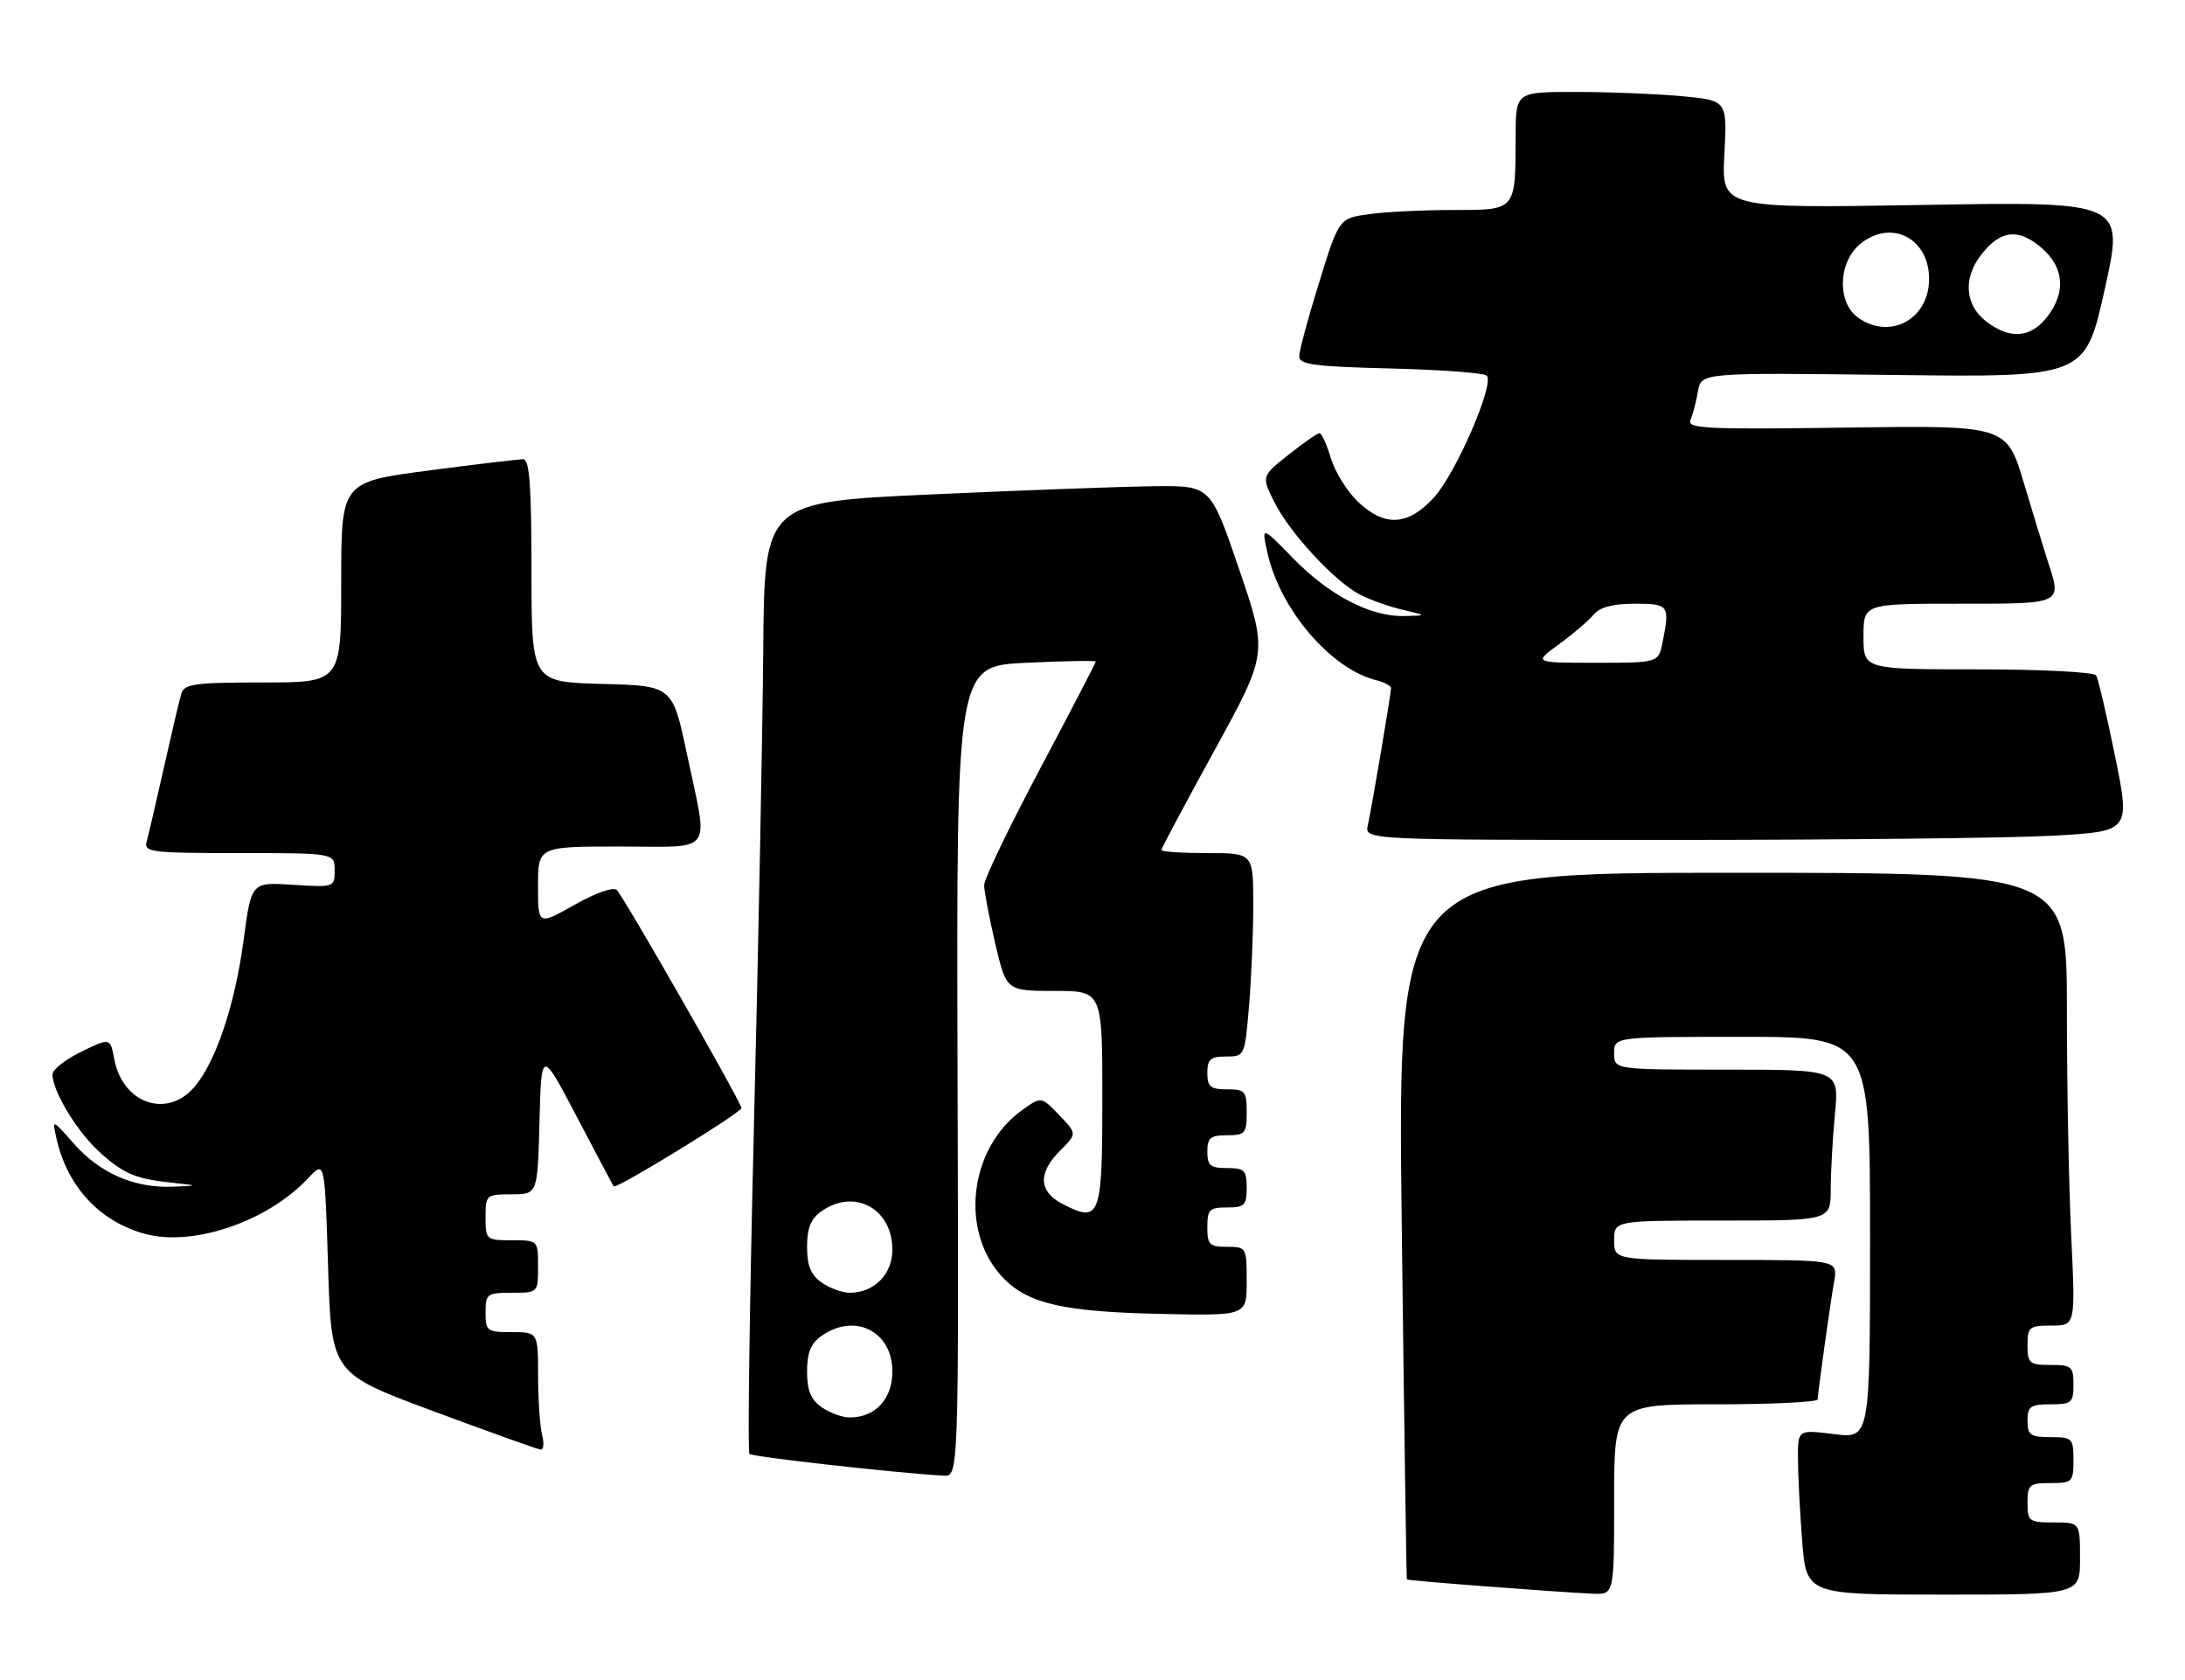 <?xml version="1.0" encoding="UTF-8" standalone="no"?>
<!DOCTYPE svg PUBLIC "-//W3C//DTD SVG 1.1//EN" "http://www.w3.org/Graphics/SVG/1.1/DTD/svg11.dtd" >
<svg xmlns="http://www.w3.org/2000/svg" xmlns:xlink="http://www.w3.org/1999/xlink" version="1.1" viewBox="0 0 333 256">
 <g >
 <path fill="currentColor"
d=" M 246.00 228.50 C 246.00 214.00 246.00 214.00 261.50 214.00 C 270.02 214.00 277.01 213.66 277.02 213.25 C 277.05 212.14 278.88 199.01 279.53 195.25 C 280.09 192.00 280.09 192.00 263.05 192.00 C 246.00 192.00 246.00 192.00 246.00 189.00 C 246.00 186.00 246.00 186.00 262.50 186.00 C 279.00 186.00 279.00 186.00 279.01 181.25 C 279.01 178.64 279.30 173.46 279.65 169.75 C 280.29 163.00 280.29 163.00 263.14 163.00 C 246.00 163.00 246.00 163.00 246.00 160.50 C 246.00 158.00 246.00 158.00 265.50 158.00 C 285.00 158.00 285.00 158.00 285.00 188.62 C 285.00 219.23 285.00 219.23 279.50 218.54 C 274.00 217.86 274.00 217.86 274.01 222.18 C 274.01 224.56 274.30 230.21 274.65 234.75 C 275.30 243.00 275.30 243.00 296.15 243.00 C 317.00 243.00 317.00 243.00 317.00 237.50 C 317.00 232.00 317.00 232.00 313.00 232.00 C 309.22 232.00 309.00 231.83 309.00 229.00 C 309.00 226.24 309.28 226.00 312.50 226.00 C 315.83 226.00 316.00 225.83 316.00 222.50 C 316.00 219.17 315.83 219.00 312.50 219.00 C 309.43 219.00 309.00 218.69 309.00 216.50 C 309.00 214.31 309.43 214.00 312.50 214.00 C 315.72 214.00 316.00 213.76 316.00 211.00 C 316.00 208.24 315.72 208.00 312.50 208.00 C 309.28 208.00 309.00 207.76 309.00 205.00 C 309.00 202.21 309.26 202.00 312.66 202.00 C 316.31 202.00 316.31 202.00 315.66 188.34 C 315.29 180.83 315.00 165.30 315.00 153.84 C 315.00 133.00 315.00 133.00 263.99 133.00 C 212.98 133.00 212.98 133.00 213.63 186.75 C 213.99 216.31 214.34 240.58 214.41 240.69 C 214.54 240.88 237.08 242.60 242.75 242.86 C 246.00 243.00 246.00 243.00 246.00 228.50 Z  M 145.93 163.25 C 145.76 101.50 145.76 101.50 156.38 101.00 C 162.22 100.72 167.00 100.64 167.00 100.81 C 167.00 100.99 163.18 108.35 158.50 117.17 C 153.82 126.00 149.99 133.96 149.99 134.86 C 149.98 135.76 150.74 139.76 151.67 143.75 C 153.37 151.00 153.37 151.00 160.68 151.00 C 168.00 151.00 168.00 151.00 168.00 167.39 C 168.00 185.54 167.66 186.43 161.94 183.47 C 158.27 181.57 158.15 178.76 161.57 175.34 C 164.15 172.76 164.15 172.76 161.42 169.92 C 158.70 167.08 158.70 167.08 155.81 169.14 C 147.56 175.01 146.18 188.02 153.06 194.91 C 156.88 198.73 162.30 199.92 177.25 200.23 C 190.00 200.50 190.00 200.50 190.00 195.25 C 190.00 190.08 189.95 190.00 187.00 190.00 C 184.33 190.00 184.00 189.67 184.00 187.00 C 184.00 184.33 184.33 184.00 187.00 184.00 C 189.67 184.00 190.00 183.67 190.00 181.00 C 190.00 178.33 189.67 178.00 187.00 178.00 C 184.47 178.00 184.00 177.61 184.00 175.50 C 184.00 173.39 184.47 173.00 187.00 173.00 C 189.76 173.00 190.00 172.72 190.00 169.50 C 190.00 166.28 189.76 166.00 187.00 166.00 C 184.47 166.00 184.00 165.61 184.00 163.50 C 184.00 161.42 184.48 161.00 186.85 161.00 C 189.69 161.00 189.71 160.94 190.35 153.35 C 190.71 149.14 191.00 142.17 191.00 137.85 C 191.00 130.00 191.00 130.00 184.00 130.00 C 180.15 130.00 177.00 129.79 177.00 129.53 C 177.00 129.28 180.65 122.43 185.11 114.31 C 193.21 99.54 193.21 99.54 188.86 86.78 C 184.50 74.01 184.50 74.01 176.00 74.09 C 171.32 74.14 156.03 74.70 142.00 75.34 C 116.50 76.50 116.50 76.50 116.32 99.00 C 116.22 111.38 115.59 143.89 114.91 171.26 C 114.24 198.62 113.92 221.26 114.22 221.56 C 114.68 222.01 136.70 224.48 143.80 224.87 C 146.11 225.00 146.11 225.00 145.93 163.25 Z  M 82.63 218.75 C 82.30 217.51 82.02 213.46 82.01 209.75 C 82.00 203.00 82.00 203.00 78.00 203.00 C 74.22 203.00 74.00 202.83 74.00 200.00 C 74.00 197.17 74.22 197.00 78.00 197.00 C 82.00 197.00 82.00 197.00 82.00 193.00 C 82.00 189.00 82.00 189.00 78.00 189.00 C 74.10 189.00 74.00 188.92 74.00 185.50 C 74.00 182.09 74.10 182.00 77.97 182.00 C 81.93 182.00 81.93 182.00 82.22 170.94 C 82.50 159.88 82.50 159.88 87.91 170.19 C 90.88 175.86 93.41 180.63 93.53 180.79 C 93.89 181.27 113.00 169.56 113.00 168.85 C 113.00 168.02 95.15 136.80 94.00 135.62 C 93.50 135.11 90.76 136.07 87.57 137.88 C 82.00 141.02 82.00 141.02 82.00 135.01 C 82.00 129.00 82.00 129.00 94.50 129.00 C 109.05 129.00 107.98 130.47 104.71 115.00 C 102.50 104.50 102.50 104.50 91.75 104.22 C 81.00 103.93 81.00 103.93 81.00 86.97 C 81.00 74.07 80.70 70.00 79.75 69.98 C 79.06 69.98 72.54 70.75 65.25 71.71 C 52.00 73.46 52.00 73.46 52.00 88.73 C 52.00 104.00 52.00 104.00 40.07 104.00 C 29.57 104.00 28.07 104.21 27.62 105.75 C 27.33 106.71 26.14 111.78 24.97 117.00 C 23.80 122.22 22.62 127.29 22.35 128.25 C 21.90 129.86 23.04 130.00 36.43 130.00 C 51.00 130.00 51.00 130.00 51.00 132.62 C 51.00 135.21 50.93 135.23 44.65 134.83 C 38.30 134.42 38.30 134.42 37.13 143.23 C 35.81 153.15 32.89 161.85 29.60 165.67 C 25.44 170.51 18.68 168.15 17.42 161.42 C 16.80 158.12 16.80 158.12 12.40 160.26 C 9.98 161.44 8.00 163.00 8.00 163.74 C 8.00 166.36 11.93 172.74 15.46 175.83 C 19.10 179.03 20.78 179.68 27.00 180.32 C 30.22 180.65 30.16 180.69 26.22 180.84 C 20.43 181.06 15.17 178.74 11.22 174.24 C 7.93 170.50 7.93 170.50 8.61 173.50 C 10.26 180.85 15.22 186.17 22.14 188.04 C 29.48 190.01 40.83 186.12 47.00 179.51 C 49.50 176.83 49.50 176.83 50.00 193.05 C 50.50 209.27 50.50 209.27 66.00 215.03 C 74.53 218.20 81.89 220.84 82.37 220.89 C 82.84 220.95 82.96 219.99 82.63 218.75 Z  M 312.68 127.36 C 324.67 126.71 324.67 126.71 322.35 115.28 C 321.08 109.00 319.77 103.44 319.46 102.93 C 319.14 102.41 311.11 102.00 301.44 102.00 C 284.00 102.00 284.00 102.00 284.00 97.00 C 284.00 92.00 284.00 92.00 298.50 92.00 C 314.53 92.00 314.26 92.13 312.05 85.40 C 311.53 83.80 309.91 78.52 308.46 73.66 C 305.82 64.82 305.82 64.82 281.40 65.16 C 259.98 65.46 257.06 65.32 257.63 64.00 C 257.99 63.17 258.50 61.21 258.77 59.64 C 259.26 56.78 259.26 56.78 288.52 57.14 C 317.78 57.50 317.78 57.50 320.76 44.11 C 323.75 30.71 323.75 30.71 293.06 31.23 C 262.37 31.75 262.37 31.75 262.80 23.53 C 263.23 15.31 263.23 15.31 256.37 14.66 C 252.59 14.31 245.34 14.01 240.25 14.01 C 231.00 14.00 231.00 14.00 230.99 20.75 C 230.96 32.16 231.10 32.00 221.52 32.00 C 216.99 32.00 211.21 32.28 208.68 32.63 C 204.07 33.26 204.07 33.26 201.04 43.04 C 199.37 48.41 198.00 53.49 198.00 54.31 C 198.00 55.55 200.38 55.87 211.92 56.15 C 219.57 56.34 226.17 56.83 226.58 57.24 C 227.81 58.48 221.89 72.15 218.53 75.82 C 214.56 80.15 211.00 80.33 206.91 76.42 C 205.29 74.86 203.44 71.88 202.82 69.79 C 202.19 67.71 201.42 66.00 201.09 66.01 C 200.77 66.02 198.64 67.50 196.37 69.30 C 192.24 72.58 192.24 72.58 194.23 76.54 C 196.57 81.21 203.37 88.57 207.22 90.59 C 208.71 91.37 211.64 92.42 213.72 92.91 C 217.50 93.80 217.50 93.80 214.00 93.88 C 208.86 93.99 202.59 90.73 197.09 85.09 C 192.24 80.11 192.24 80.11 193.18 84.31 C 195.09 92.88 202.81 101.91 209.69 103.64 C 210.96 103.96 212.00 104.51 212.00 104.86 C 211.99 105.76 209.07 123.02 208.46 125.75 C 207.96 128.00 207.96 128.00 254.32 128.00 C 279.82 128.00 306.08 127.71 312.68 127.36 Z  M 125.22 214.44 C 123.57 213.29 123.00 211.88 123.00 209.00 C 123.00 206.12 123.57 204.71 125.22 203.56 C 130.30 200.00 136.00 202.88 136.00 209.00 C 136.00 213.21 133.41 216.00 129.50 216.00 C 128.37 216.00 126.44 215.30 125.22 214.44 Z  M 125.22 195.44 C 123.57 194.29 123.00 192.88 123.00 190.00 C 123.00 187.12 123.57 185.71 125.22 184.56 C 130.24 181.04 136.00 184.19 136.00 190.44 C 136.00 194.19 133.22 197.00 129.50 197.00 C 128.37 197.00 126.44 196.30 125.22 195.44 Z  M 237.60 98.17 C 239.74 96.61 242.12 94.58 242.87 93.67 C 243.81 92.53 245.79 92.00 249.12 92.00 C 254.36 92.00 254.51 92.21 253.38 97.88 C 252.75 101.00 252.75 101.00 243.22 101.00 C 233.70 101.00 233.70 101.00 237.60 98.17 Z  M 302.63 48.93 C 299.43 46.41 299.17 42.33 301.98 38.76 C 304.88 35.07 307.55 34.75 311.03 37.68 C 314.60 40.68 314.93 44.55 311.93 48.37 C 309.43 51.54 306.21 51.74 302.63 48.93 Z  M 283.22 48.44 C 279.90 46.12 280.12 39.84 283.62 37.08 C 288.32 33.38 294.00 36.35 294.00 42.50 C 294.00 48.60 288.10 51.86 283.22 48.44 Z "/>
</g>
</svg>